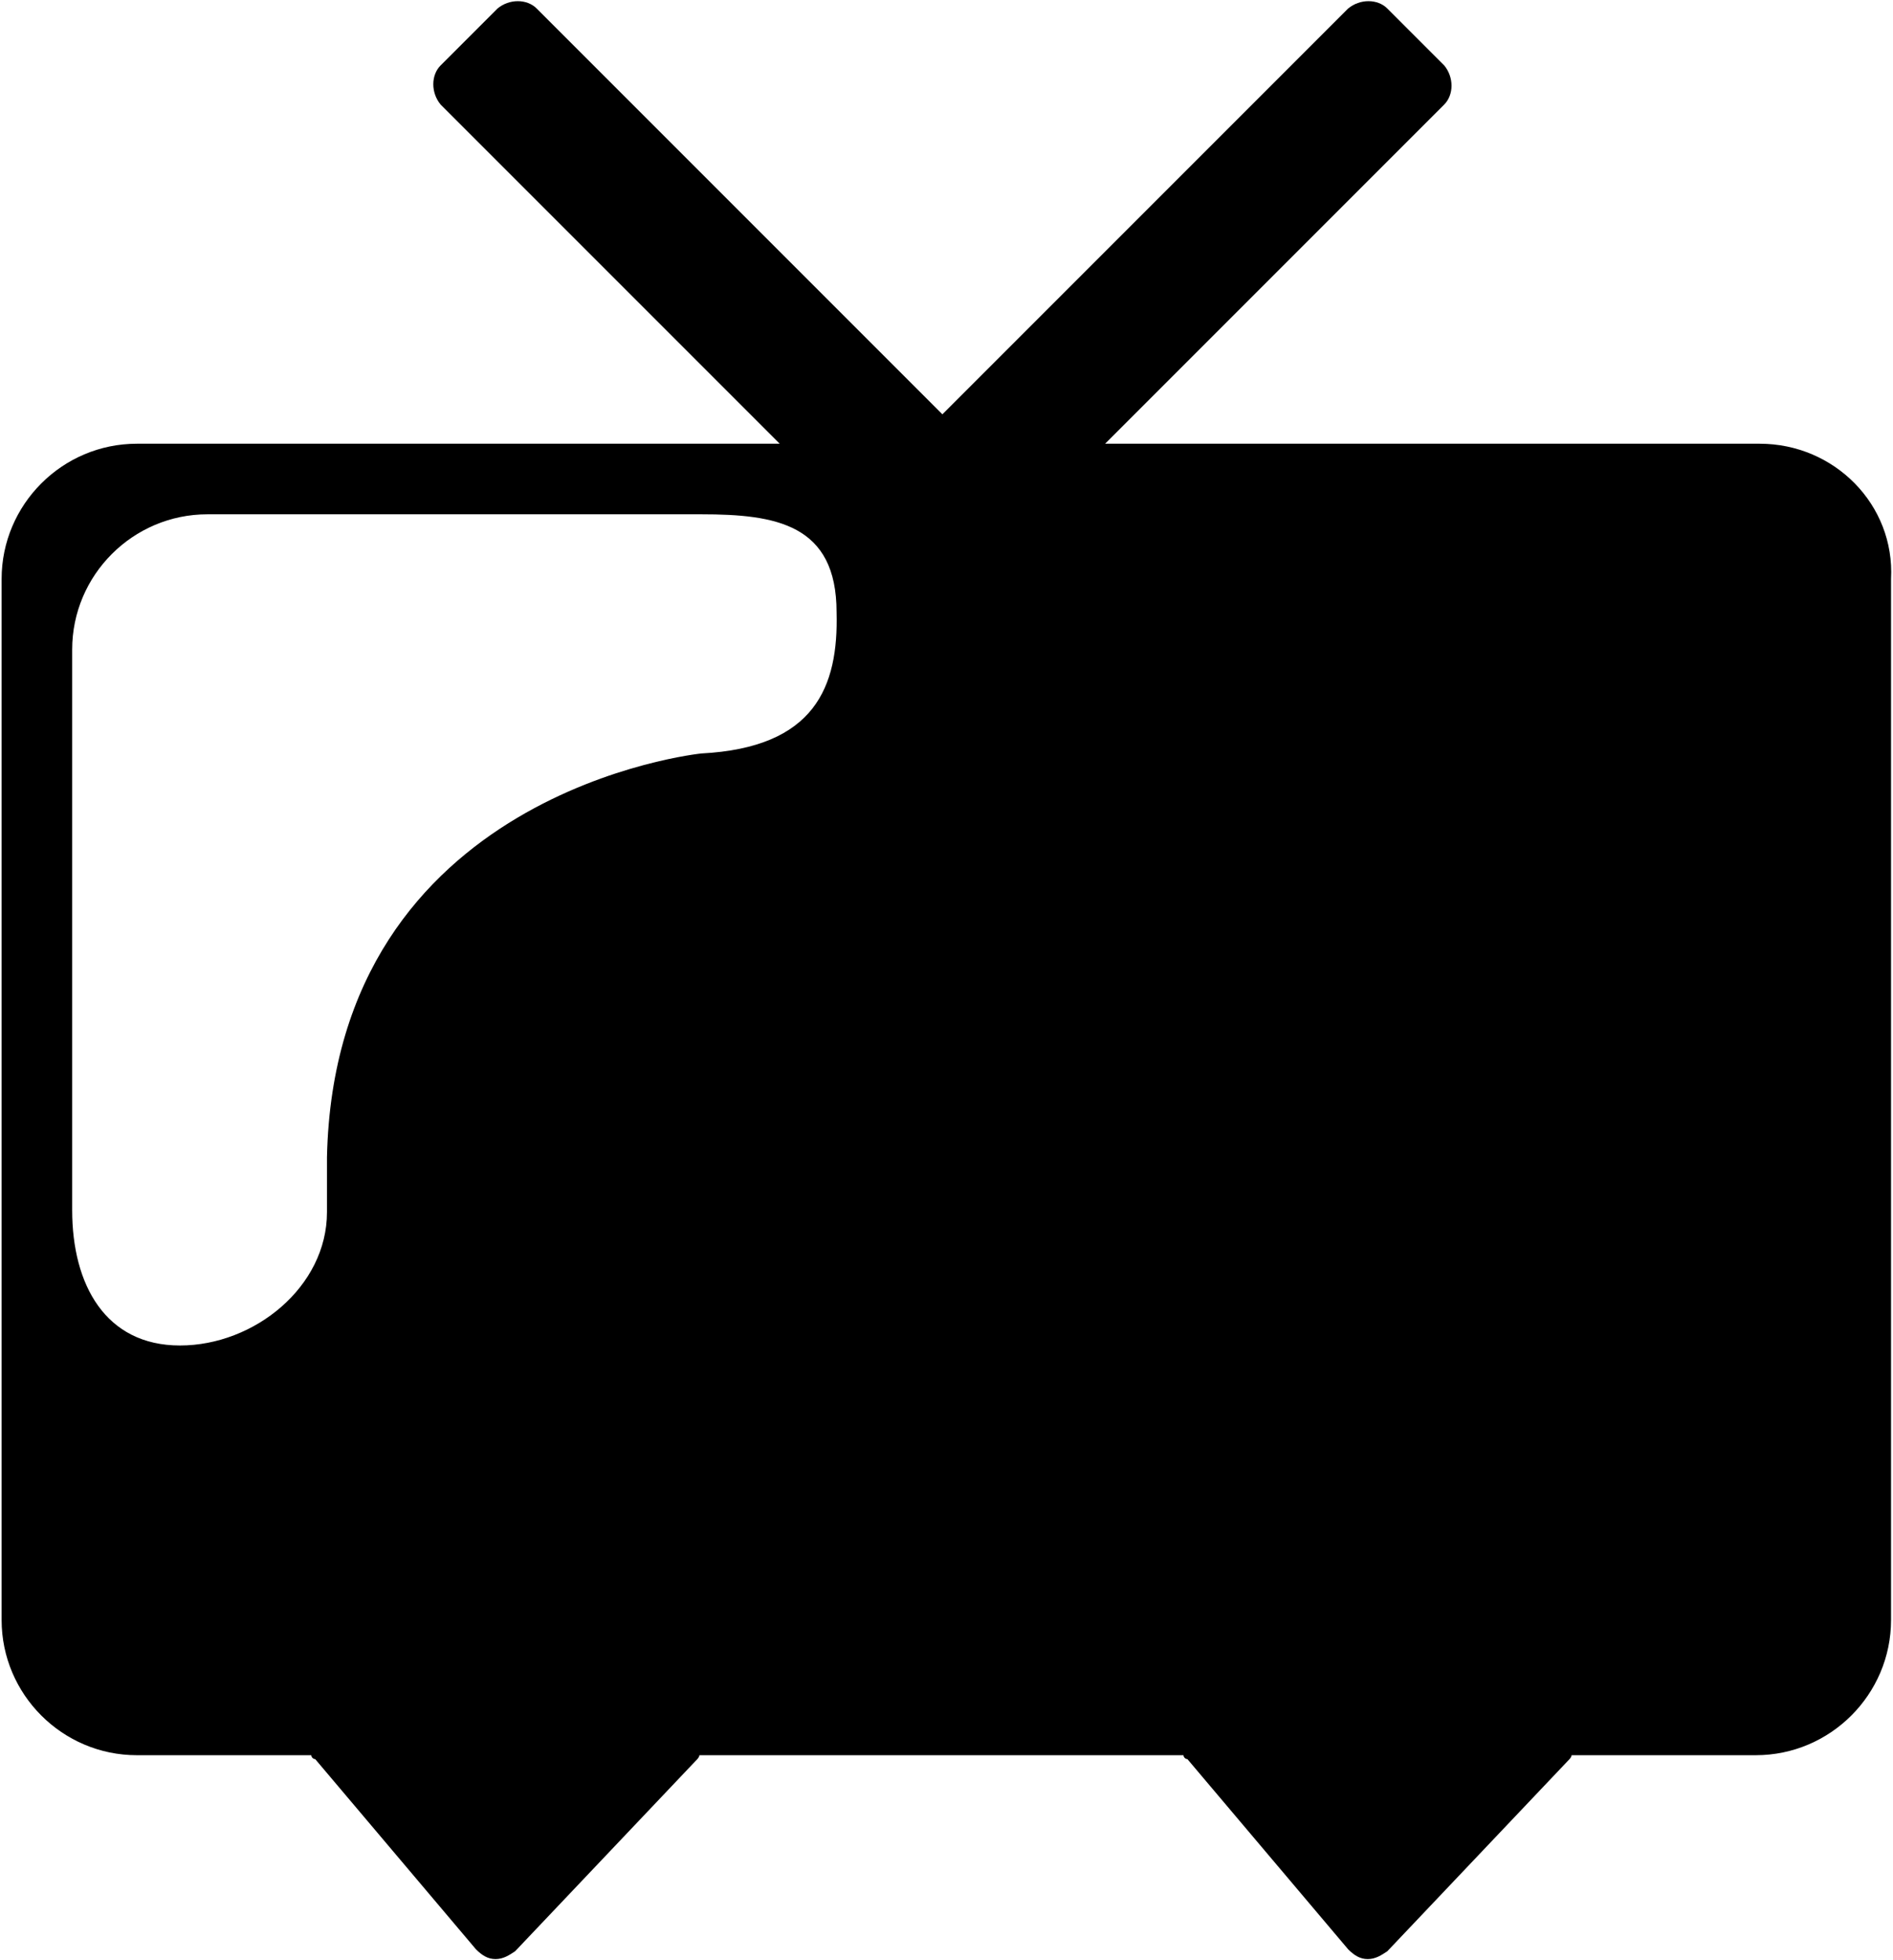 <?xml version="1.0" encoding="UTF-8"?>
<svg width="989px" height="1024px" viewBox="0 0 989 1024" version="1.1" xmlns="http://www.w3.org/2000/svg" xmlns:xlink="http://www.w3.org/1999/xlink">
  <g id="Niconico" transform="translate(0.842, 0.614)" fill="currentColor" fill-rule="nonzero">
    <path d="M918.529,231.168 L576.513,231.168 L753.665,54.017 C758.785,48.897 758.785,39.68 753.665,33.536 L723.968,3.84 C718.848,-1.28 709.633,-1.28 703.489,3.84 L491.52,215.809 L279.552,3.84 C274.432,-1.28 265.216,-1.28 259.072,3.84 L229.376,33.536 C224.256,38.657 224.256,47.872 229.376,54.017 L406.527,231.168 L70.656,231.168 C31.744,231.168 1.42108547e-14,262.912 1.42108547e-14,301.824 L1.42108547e-14,845.568 C1.42108547e-14,884.48 31.744,916.224 70.656,916.224 L161.792,916.224 C161.792,917.248 162.815,918.272 163.84,918.272 L247.808,1017.6 C250.88,1020.672 253.952,1022.719 258.048,1022.719 L258.048,1022.719 C262.143,1022.719 265.216,1020.672 268.288,1018.624 L362.496,919.296 C363.519,918.272 364.544,917.248 364.544,916.224 L617.472,916.224 C617.472,917.248 618.496,918.272 619.52,918.272 L703.488,1017.6 C706.56,1020.672 709.632,1022.719 713.728,1022.719 L713.728,1022.719 C717.824,1022.719 720.896,1020.672 723.968,1018.624 L818.176,919.296 C819.2,918.272 820.224,917.248 820.224,916.224 L916.48,916.224 C955.392,916.224 987.136,884.48 987.136,845.568 L987.136,301.824 C989.184,262.912 957.44,231.168 918.528,231.168 L918.529,231.168 Z M365.569,392.96 C365.569,392.96 174.082,412.416 169.985,603.904 L169.985,632.576 C169.985,671.488 132.097,702.208 93.185,702.208 L93.185,702.208 L93.185,702.208 L93.185,702.208 C54.273,702.208 36.866,670.464 36.866,631.552 L36.866,338.689 C36.866,299.776 68.609,268.032 107.521,268.032 L365.569,268.032 C404.481,268.032 436.225,273.153 436.225,319.233 C437.25,358.145 424.962,389.888 365.569,392.96 L365.569,392.96 Z"></path>
  </g>
</svg>